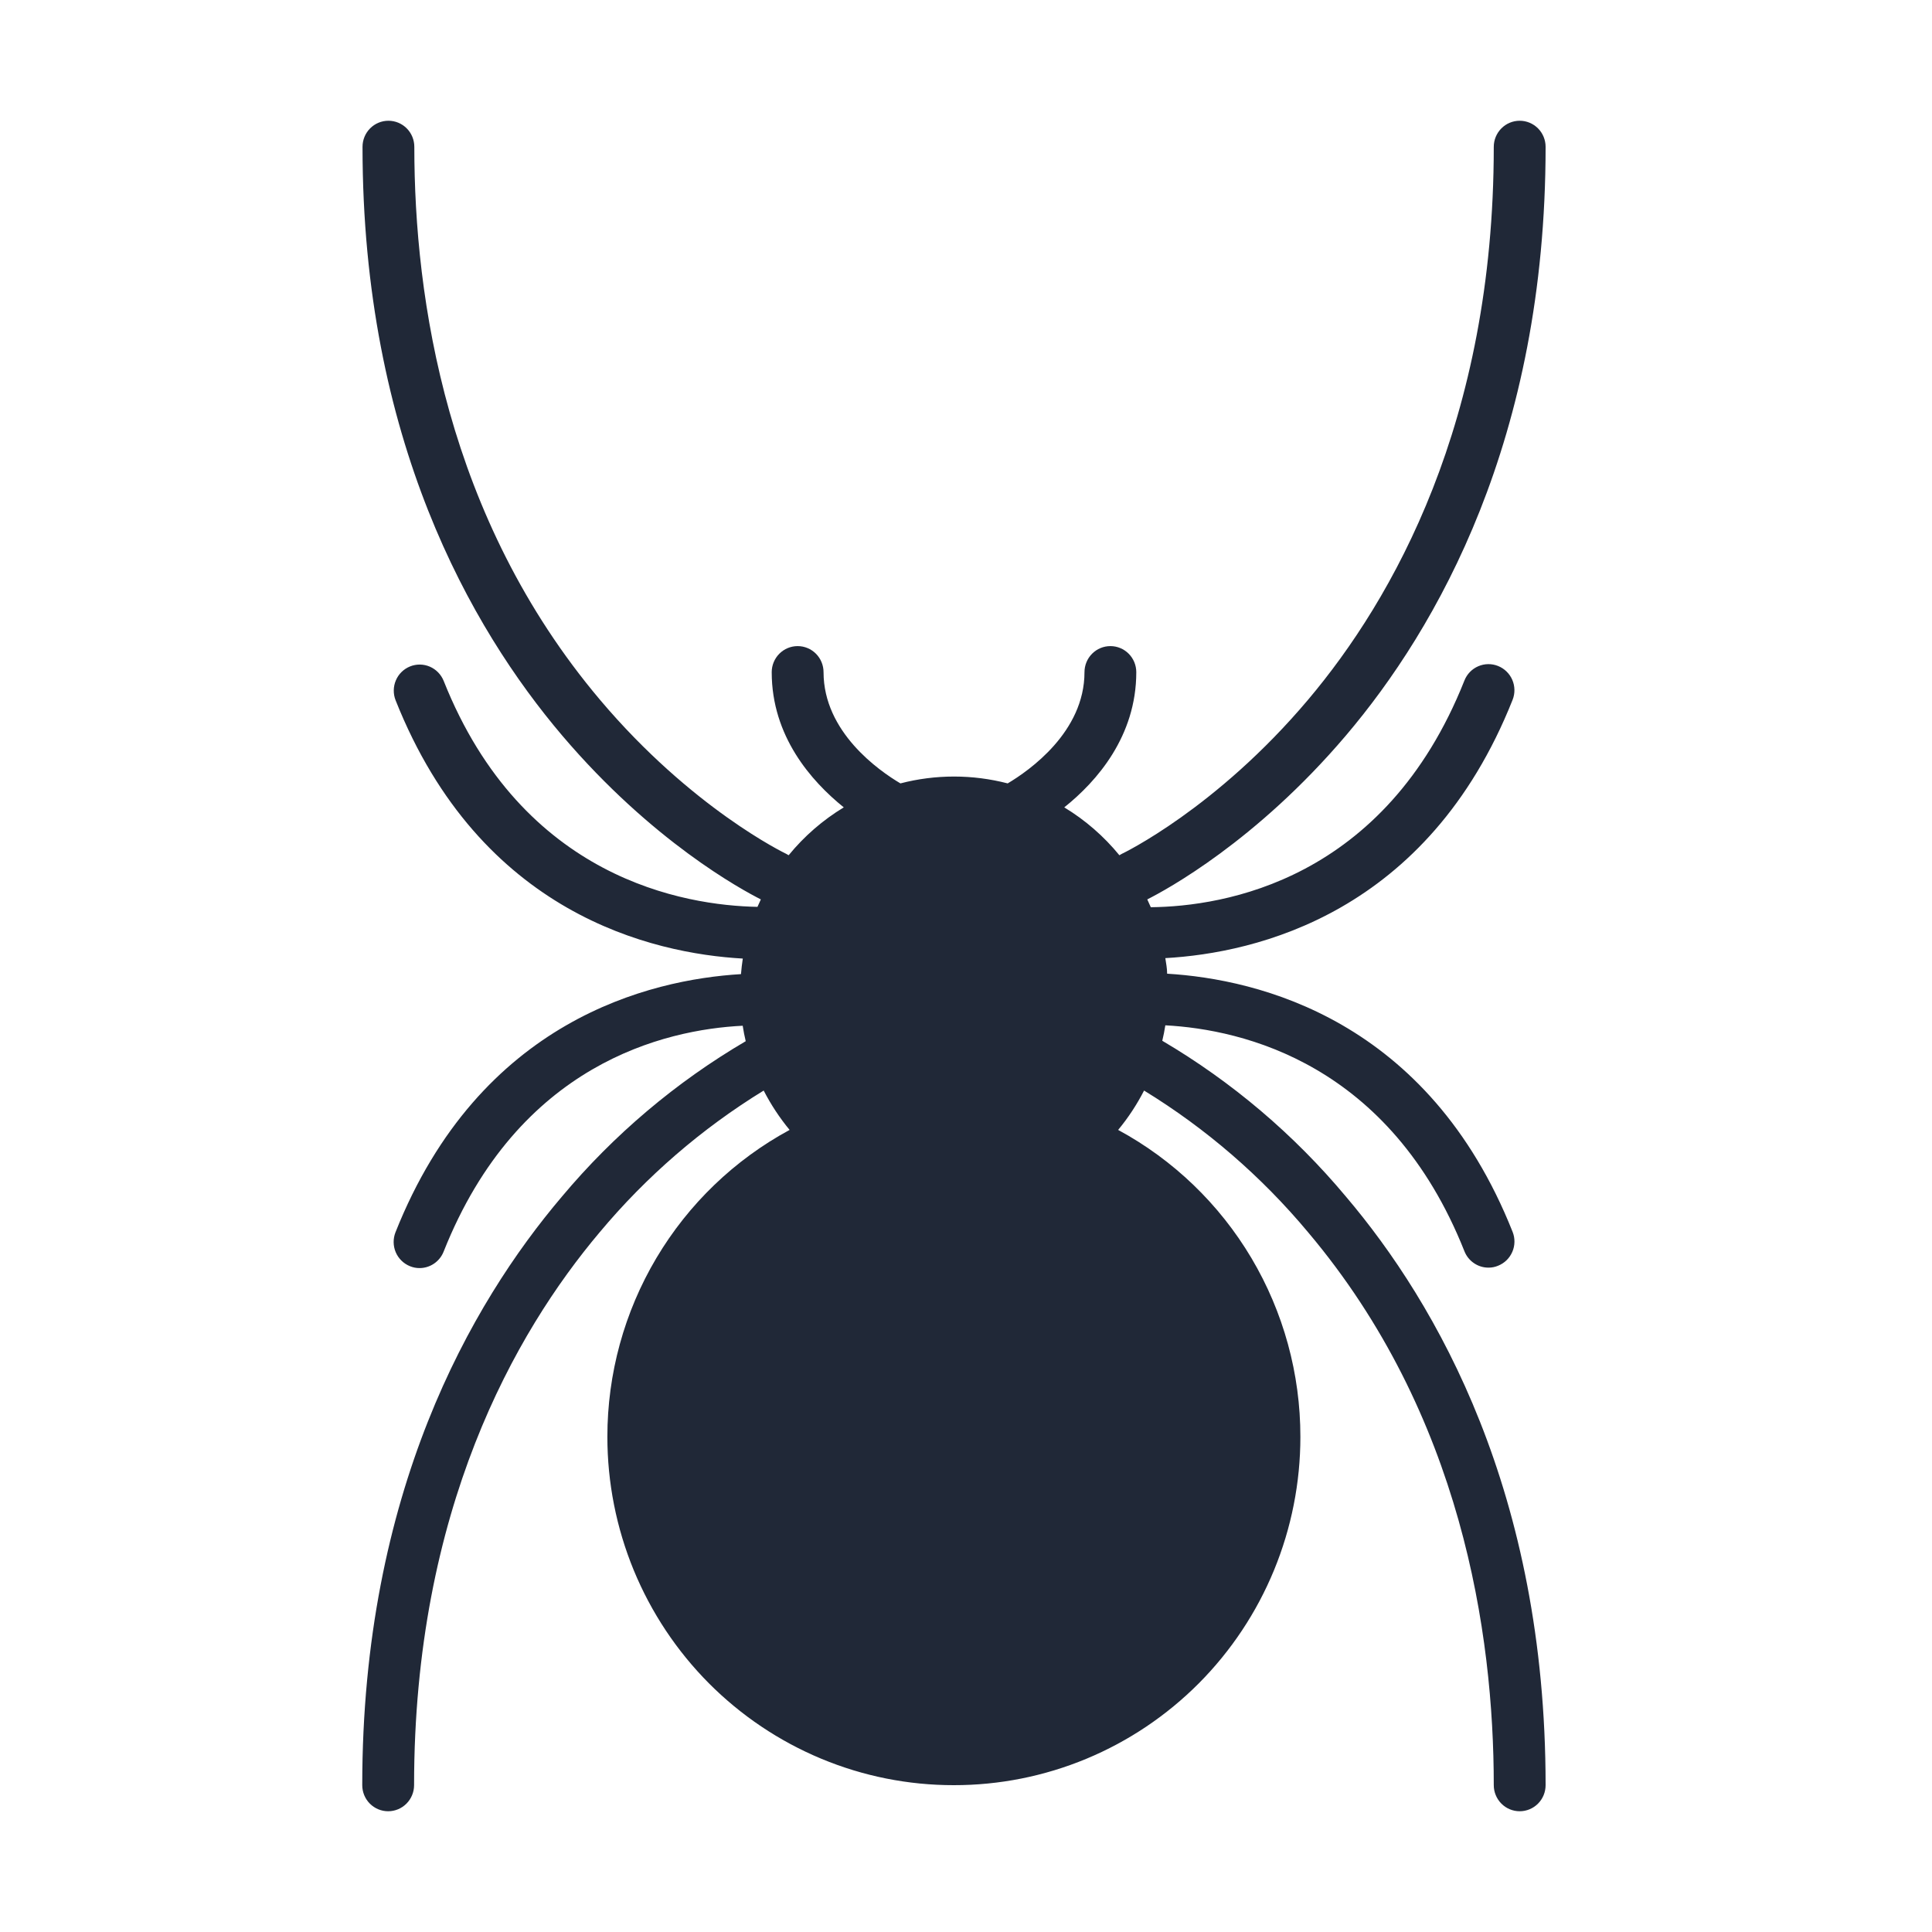 <svg width="64" height="64" viewBox="0 0 64 64" fill="none" xmlns="http://www.w3.org/2000/svg">
<path d="M38.502 34.477C38.542 34.31 38.577 34.137 38.603 33.965C41.178 34.103 46.041 35.234 48.511 41.449C48.574 41.609 48.684 41.747 48.827 41.844C48.969 41.941 49.137 41.993 49.309 41.992C49.418 41.993 49.526 41.971 49.626 41.929C49.731 41.887 49.827 41.825 49.908 41.746C49.989 41.667 50.053 41.572 50.098 41.468C50.143 41.364 50.167 41.252 50.168 41.138C50.17 41.025 50.149 40.912 50.107 40.807C47.312 33.769 41.672 32.436 38.663 32.255C38.663 32.082 38.628 31.909 38.603 31.739C41.598 31.57 47.292 30.269 50.107 23.182C50.191 22.969 50.187 22.732 50.097 22.522C50.007 22.312 49.837 22.147 49.626 22.062C49.415 21.977 49.179 21.98 48.97 22.07C48.76 22.16 48.595 22.33 48.511 22.543C45.876 29.181 40.528 30.027 38.122 30.053C38.085 29.966 38.045 29.88 38.005 29.794C38.637 29.474 41.607 27.871 44.585 24.365C47.601 20.813 51.2 14.547 51.2 4.864C51.2 4.635 51.11 4.415 50.949 4.253C50.788 4.091 50.569 4 50.342 4C50.114 4 49.896 4.091 49.735 4.253C49.574 4.415 49.483 4.635 49.483 4.864C49.483 13.977 46.139 19.852 43.335 23.176C40.288 26.789 37.192 28.271 37.161 28.285C37.133 28.299 37.106 28.314 37.081 28.331C36.567 27.702 35.949 27.165 35.255 26.745C36.337 25.882 37.641 24.388 37.641 22.267C37.641 22.038 37.551 21.818 37.39 21.656C37.229 21.494 37.011 21.403 36.783 21.403C36.555 21.403 36.337 21.494 36.176 21.656C36.015 21.818 35.925 22.038 35.925 22.267C35.925 24.247 34.093 25.528 33.381 25.951C32.801 25.801 32.204 25.724 31.604 25.724C31.005 25.724 30.408 25.8 29.828 25.951C29.112 25.528 27.281 24.247 27.281 22.267C27.281 22.038 27.191 21.818 27.03 21.656C26.869 21.494 26.651 21.403 26.423 21.403C26.195 21.403 25.977 21.494 25.816 21.656C25.655 21.818 25.564 22.038 25.564 22.267C25.564 24.388 26.869 25.873 27.951 26.745C27.257 27.165 26.639 27.702 26.125 28.331C26.1 28.314 26.073 28.299 26.045 28.285C26.017 28.271 22.921 26.789 19.871 23.176C14.79 17.152 13.725 9.895 13.725 4.864C13.725 4.635 13.635 4.415 13.474 4.253C13.313 4.091 13.095 4 12.867 4C12.639 4 12.421 4.091 12.26 4.253C12.099 4.415 12.009 4.635 12.009 4.864C12.009 14.547 15.605 20.813 18.623 24.365C21.602 27.871 24.572 29.474 25.204 29.794L25.092 30.041C22.692 29.995 17.31 29.123 14.698 22.557C14.613 22.345 14.448 22.175 14.239 22.084C14.03 21.994 13.793 21.991 13.582 22.077C13.372 22.162 13.203 22.327 13.114 22.537C13.024 22.747 13.021 22.984 13.104 23.196C15.917 30.283 21.61 31.584 24.606 31.754C24.58 31.924 24.56 32.096 24.546 32.269C21.536 32.45 15.897 33.783 13.101 40.821C13.017 41.034 13.02 41.271 13.109 41.482C13.199 41.692 13.368 41.858 13.579 41.944C13.68 41.986 13.788 42.007 13.897 42.007C14.069 42.007 14.237 41.955 14.379 41.858C14.521 41.761 14.632 41.623 14.695 41.463C17.167 35.237 22.023 34.106 24.603 33.979C24.629 34.152 24.663 34.324 24.703 34.491C22.396 35.844 20.337 37.584 18.615 39.638C15.596 43.19 12 49.456 12 59.136C12 59.365 12.09 59.585 12.251 59.747C12.412 59.909 12.631 60 12.858 60C13.086 60 13.304 59.909 13.465 59.747C13.626 59.585 13.717 59.365 13.717 59.136C13.717 50.026 17.058 44.151 19.862 40.824C21.409 38.972 23.245 37.385 25.298 36.126C25.537 36.591 25.825 37.028 26.157 37.43C24.331 38.418 22.806 39.885 21.743 41.675C20.68 43.465 20.119 45.511 20.12 47.597C20.12 49.112 20.417 50.613 20.993 52.014C21.57 53.414 22.415 54.686 23.48 55.758C24.546 56.829 25.811 57.679 27.203 58.259C28.595 58.839 30.086 59.137 31.593 59.136C33.1 59.138 34.593 58.841 35.987 58.262C37.38 57.683 38.646 56.833 39.713 55.762C40.779 54.69 41.626 53.417 42.203 52.016C42.78 50.615 43.077 49.113 43.077 47.597C43.078 45.511 42.517 43.465 41.455 41.675C40.391 39.885 38.866 38.418 37.04 37.43C37.373 37.028 37.66 36.591 37.899 36.126C39.953 37.384 41.789 38.971 43.335 40.824C48.416 46.848 49.483 54.108 49.483 59.136C49.483 59.365 49.574 59.585 49.735 59.747C49.896 59.909 50.114 60 50.342 60C50.569 60 50.788 59.909 50.949 59.747C51.11 59.585 51.2 59.365 51.2 59.136C51.2 49.456 47.601 43.19 44.585 39.638C42.866 37.581 40.808 35.835 38.502 34.477Z" fill="#202837"/>
</svg>
